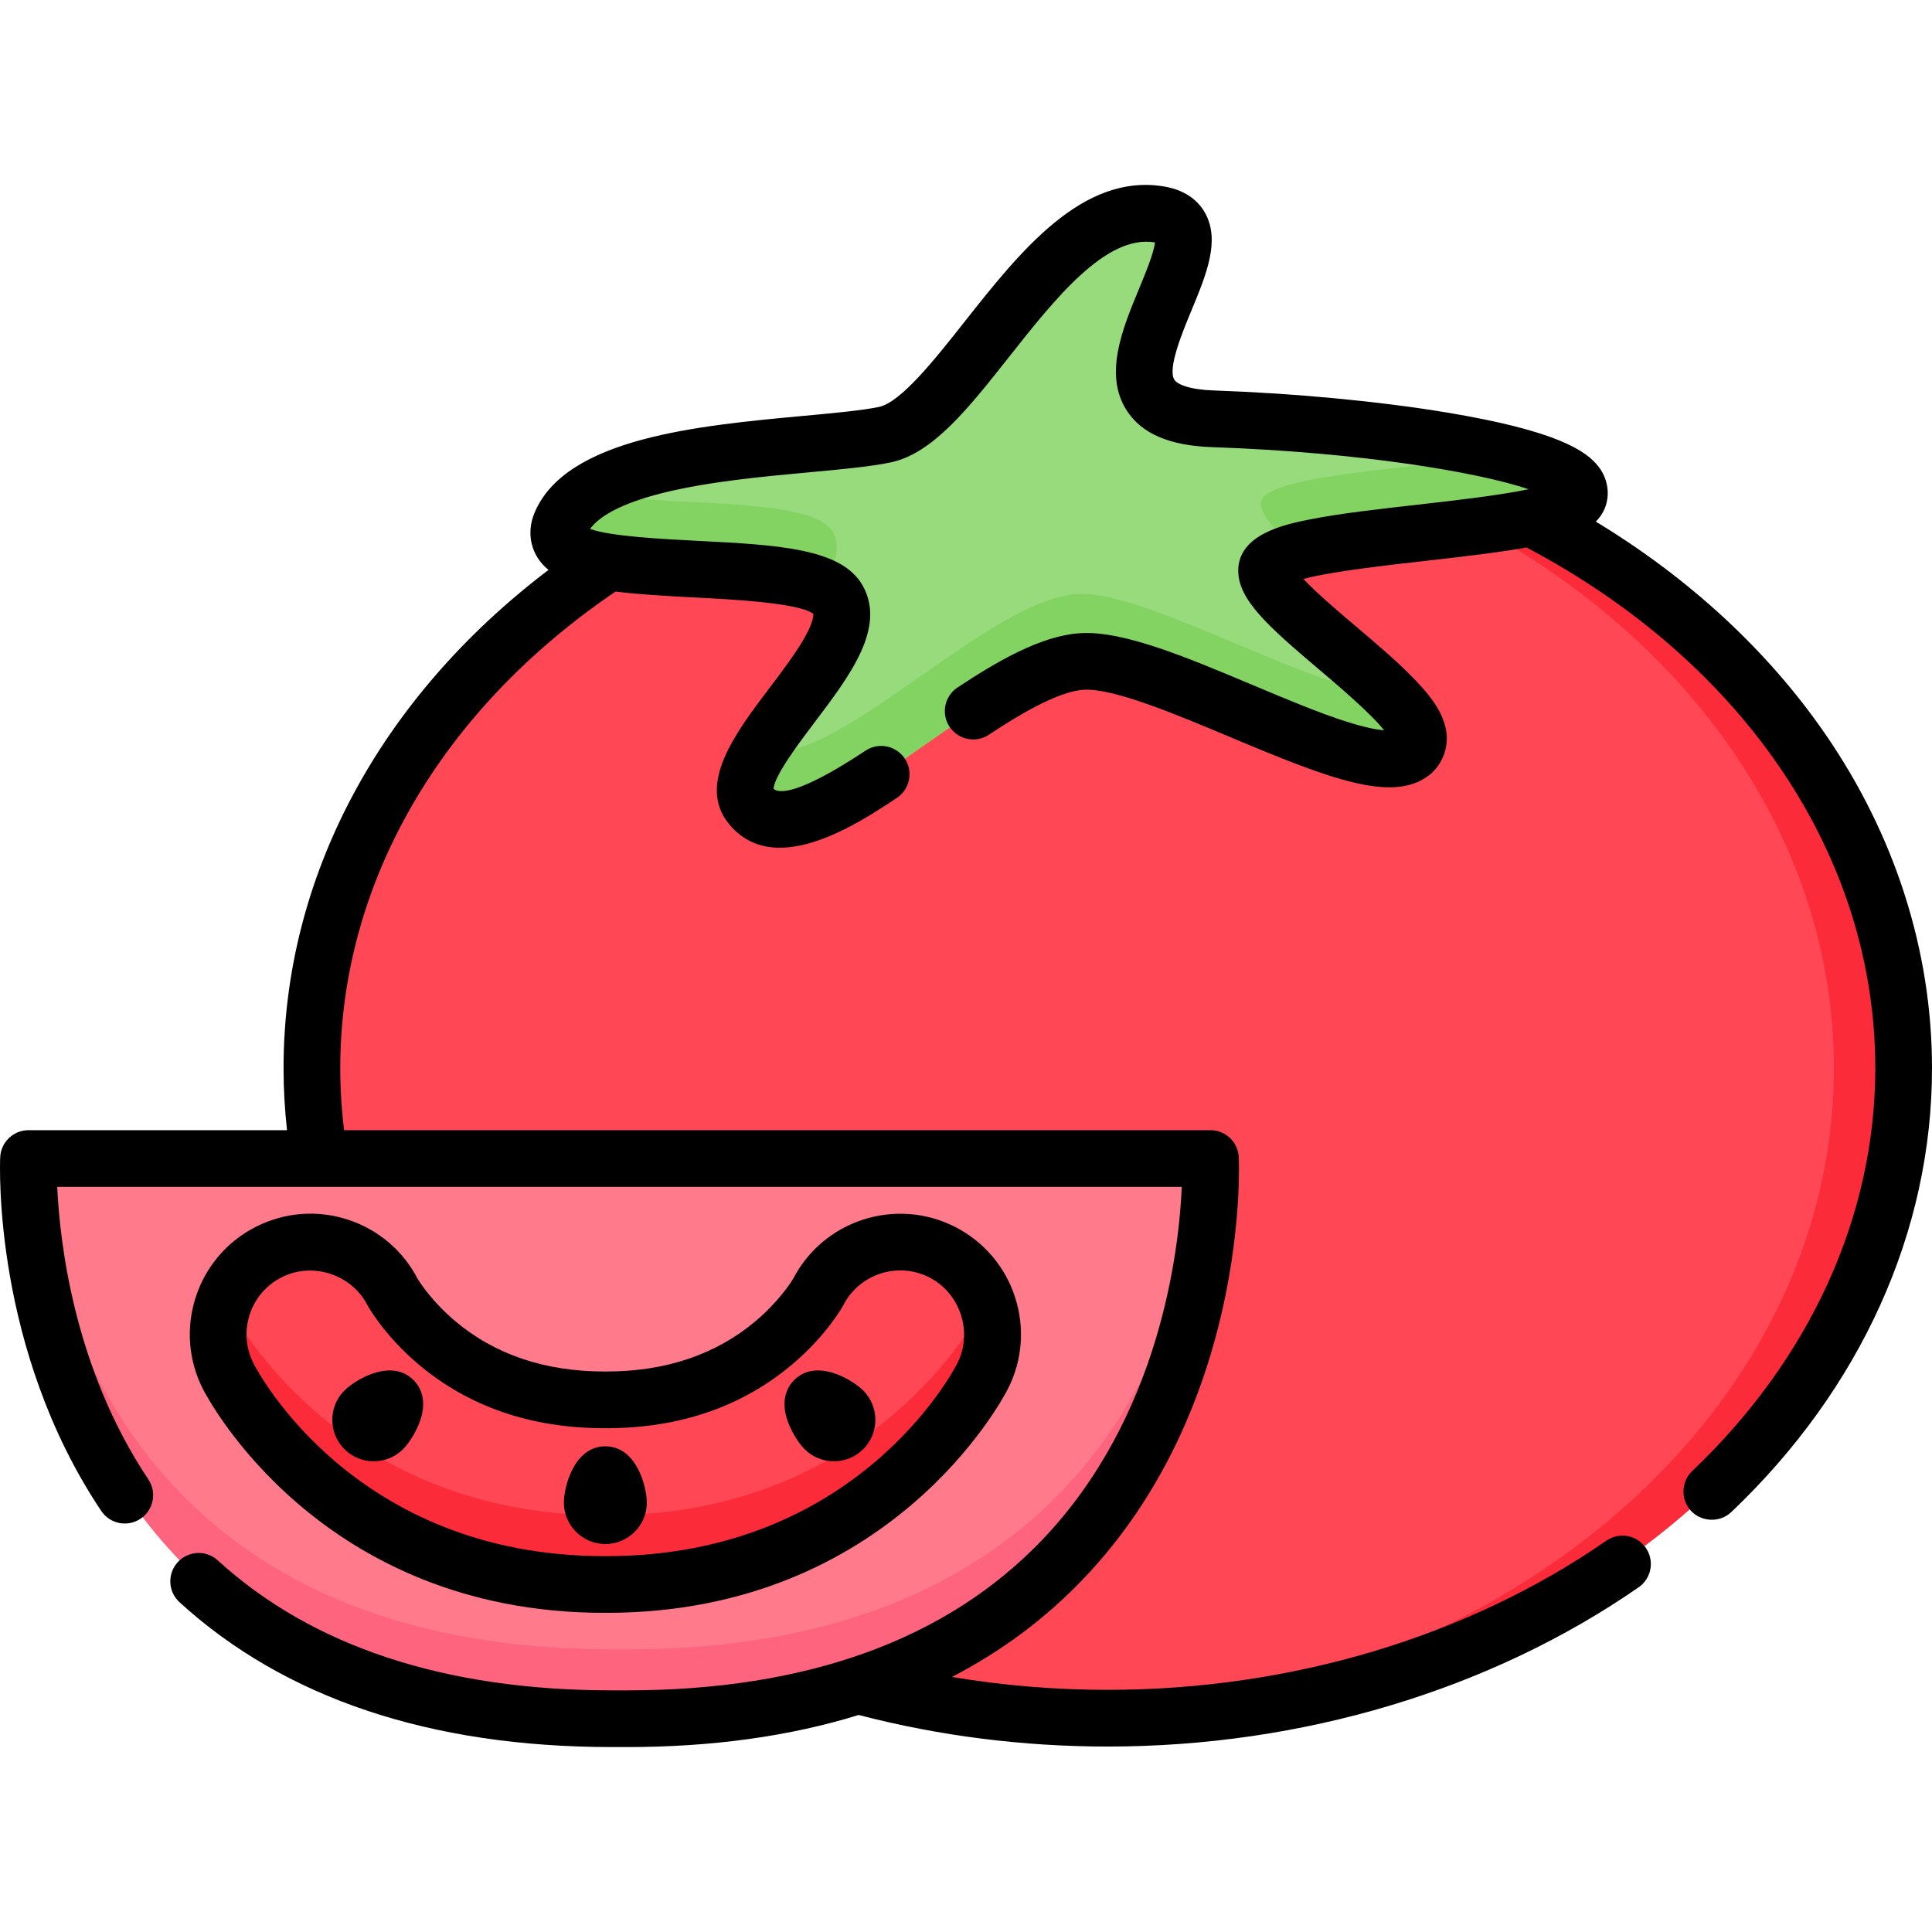 <svg id="Capa_1" enable-background="new 0 0 512 512" height="512" viewBox="0 0 512 512" width="512" xmlns="http://www.w3.org/2000/svg"><ellipse cx="293.495" cy="283.034" fill="#ff4755" rx="210.505" ry="171.913"/><path d="m293.495 111.121c-3.016 0-6.014.064-9 .167 112.082 3.852 201.505 79.265 201.505 171.746s-89.423 167.895-201.505 171.746c2.986.103 5.984.167 9 .167 116.259 0 210.505-76.968 210.505-171.913s-94.246-171.913-210.505-171.913z" fill="#fc2b3a"/><path d="m286.665 175.451c21.015-1.295 74.877 33.412 87.132 24.221s-38.296-37.53-38.296-48.253 80.421-9.191 82.719-19.914-52.428-18.707-96.851-20.239 9.505-50.082-14.206-54.055c-29.592-4.958-52.278 53.982-72.671 58.252-19.414 4.064-76.952 2.616-85.705 23.562-7.684 18.387 65.701 6.267 73.36 20.053s-32.797 42.921-22.972 54.692c14.642 17.541 61.701-36.73 87.49-38.319z" fill="#98db7c"/><g fill="#82d361"><path d="m220.77 141.079c-5.54-9.972-45.46-6.392-64.223-10.605-3.624 2.34-6.34 5.149-7.762 8.551-6.912 16.54 51.764 8.398 69.201 16.629 3.281-5.589 4.942-10.691 2.784-14.575z"/><path d="m398.709 120.387c-24.366 3.994-64.583 5.449-64.583 13.032 0 3.094 4.213 7.657 9.909 12.802 20.76-5.406 72.352-6.158 74.185-14.716.9-4.2-6.954-7.981-19.511-11.118z"/><path d="m367.085 183.213c-18.174.57-63.051-26.916-81.795-25.761-23.808 1.467-65.743 47.831-83.566 41.143-3.769 6.093-5.629 11.488-2.55 15.176 14.643 17.541 61.702-36.731 87.491-38.319 21.015-1.295 74.877 33.412 87.132 24.221 4.591-3.444.366-9.575-6.712-16.46z"/></g><path d="m8.039 306.919s-6.672 148.165 154.4 148.165h3.812c161.072 0 154.4-148.165 154.4-148.165z" fill="#ff7b8b"/><path d="m319.802 306.919c-4.191 39.475-27.532 130.165-153.55 130.165h-3.812c-126.018 0-149.359-90.69-153.55-130.165h-.851s-6.672 148.165 154.4 148.165h3.812c161.072 0 154.4-148.165 154.4-148.165z" fill="#ff647e"/><path d="m161.024 370.744h-.683c-17.518 0-32.425-5.084-44.307-15.11-7.807-6.587-11.609-13.201-11.639-13.261-6.107-12.023-20.804-16.821-32.828-10.714s-16.82 20.805-10.714 32.828c1.143 2.25 28.794 55.093 99.489 55.093h.683-.818.682c70.695 0 98.346-52.843 99.489-55.093 6.106-12.024 1.31-26.722-10.714-32.828-12.024-6.107-26.722-1.31-32.829 10.714-.031.06-3.833 6.674-11.639 13.261-11.882 10.026-26.789 15.11-44.307 15.11h-.682" fill="#ff4755"/><path d="m260.377 346.488c-1.143 2.25-28.794 55.093-99.489 55.093h-.547c-70.695 0-98.346-52.843-99.489-55.093-.344-.677-.648-1.363-.923-2.054-2.488 6.281-2.377 13.557.923 20.054 1.143 2.25 28.794 55.093 99.489 55.093h.547c70.695 0 98.346-52.843 99.489-55.093 3.3-6.497 3.41-13.773.923-20.054-.275.691-.579 1.377-.923 2.054z" fill="#fc2b3a"/><path d="m159.984 427.421h.04.82.04c75.252-.09 104.977-56.891 106.207-59.311 3.868-7.616 4.539-16.283 1.888-24.404-2.65-8.121-8.304-14.723-15.92-18.591-15.661-7.957-34.86-1.74-42.879 13.803-.487.796-3.792 6-9.925 11.175-10.512 8.87-23.818 13.368-39.547 13.368h-.548c-15.729 0-29.035-4.498-39.547-13.369-6.142-5.182-9.445-10.389-9.925-11.175-3.883-7.5-10.435-13.067-18.474-15.692-8.122-2.65-16.789-1.979-24.404 1.888-7.616 3.869-13.27 10.47-15.921 18.592-2.65 8.121-1.979 16.787 1.889 24.403 1.227 2.42 30.942 59.223 106.206 59.313zm-93.808-79.052c1.405-4.305 4.402-7.804 8.439-9.855 8.251-4.191 18.611-.787 22.79 7.439.038.074 4.33 7.876 13.514 15.626 13.255 11.185 29.757 16.874 49.051 16.911h.053.82.053c19.294-.037 35.796-5.726 49.051-16.911 9.237-7.793 13.454-15.508 13.516-15.627 4.233-8.335 14.458-11.672 22.79-7.437 8.229 4.179 11.627 14.541 7.438 22.787-1.06 2.086-26.717 51.089-92.983 51.089h-.548c-66.277 0-91.923-49.001-92.982-51.088-2.052-4.036-2.407-8.63-1.002-12.934z"/><path d="m160.423 409.186c6.061 0 10.991-4.93 10.991-10.991 0-3.98-2.605-14.908-10.991-14.908s-10.991 10.927-10.991 14.908c0 6.061 4.931 10.991 10.991 10.991z"/><path d="m99.048 387.259c2.814 0 5.628-1.071 7.77-3.212.001-.001.002-.002.002-.002 1.684-1.685 3.157-4.278 3.973-6.144 2.905-6.637.492-10.473-1.203-12.168-5.927-5.93-15.498-.046-18.315 2.769-4.284 4.286-4.284 11.257.002 15.545 2.143 2.14 4.957 3.212 7.771 3.212z"/><path d="m213.226 384.045c.001 0 .001.001.002.002 2.142 2.141 4.955 3.211 7.77 3.211s5.63-1.071 7.773-3.213c4.284-4.286 4.284-11.257-.002-15.545-2.815-2.813-12.383-8.697-18.311-2.769-1.697 1.697-4.11 5.533-1.205 12.17.817 1.866 2.289 4.459 3.973 6.144z"/><path d="m483.526 194.246c-15.167-21.929-35.948-41.073-60.622-56.02 4.047-3.928 4.128-10.203.725-14.563-3.208-4.113-10.699-9.462-40.394-14.375-17.89-2.959-40.297-5.075-61.477-5.805-6.565-.227-9.745-1.614-10.531-2.836-1.885-2.929 2.137-12.631 4.54-18.427 3.934-9.492 7.651-18.457 3.601-25.767-1.451-2.621-4.515-5.969-10.861-7.031-21.698-3.648-38.282 17.36-52.917 35.882-7.894 9.992-16.842 21.317-22.677 22.539-4.47.935-11.519 1.587-19.682 2.34-28.191 2.605-63.275 5.845-71.583 25.725-2.28 5.455-.923 11.403 3.716 15.121-44.801 33.995-70.22 81.436-70.22 132.065 0 5.446.311 10.94.917 16.417h-68.5c-4.019 0-7.326 3.161-7.507 7.176-.093 2.055-1.936 50.804 26.771 93.727 2.307 3.451 6.974 4.376 10.424 2.069s4.376-6.974 2.069-10.424c-19.774-29.566-23.499-63.121-24.148-77.519h298.012c-.749 17.04-5.814 60.932-36.978 93.531-25.306 26.471-62.357 39.893-110.123 39.893h-3.819c-44.333 0-79.508-11.59-104.549-34.447-3.065-2.798-7.817-2.58-10.616.483-2.798 3.065-2.581 7.819.484 10.616 27.897 25.464 66.482 38.376 114.681 38.376h3.819c22.673 0 43.195-2.848 61.474-8.505 21.307 5.547 43.503 8.368 66.017 8.368 51.458 0 101.421-14.989 140.686-42.206 3.411-2.364 4.26-7.046 1.895-10.457-2.364-3.411-7.047-4.26-10.457-1.895-36.775 25.491-83.698 39.529-132.125 39.529-13.952 0-27.768-1.148-41.298-3.414 13.133-6.804 24.753-15.455 34.792-25.957 43.672-45.682 41.342-109.092 41.221-111.77-.181-4.015-3.488-7.176-7.507-7.176h-229.588c-.673-5.474-1.018-10.973-1.018-16.417 0-48.968 26.561-94.862 72.957-126.322 5.832.737 12.733 1.148 20.73 1.556 9.835.501 27.978 1.426 31.676 4.358.042.466-.023 2.127-2.105 5.926-2.264 4.131-5.919 8.962-9.454 13.633-9.127 12.061-19.472 25.732-10.678 36.266 3.723 4.461 8.387 6.15 13.368 6.149 11.098-.001 23.757-8.391 31.006-13.197 3.459-2.292 4.404-6.956 2.111-10.415-2.292-3.459-6.955-4.407-10.415-2.112-18.105 12.001-23.023 11.281-24.348 10.13.013-3.31 7.093-12.666 10.942-17.752 9.278-12.261 18.873-24.94 12.691-36.066-5.538-9.969-22.524-10.834-44.028-11.93-8.827-.449-22.904-1.166-28.245-3.146 2.109-2.949 7.354-6.623 19.811-9.668 11.872-2.902 25.978-4.205 38.422-5.355 8.622-.797 16.068-1.484 21.379-2.596 11.17-2.338 20.54-14.198 31.39-27.931 12.052-15.254 25.701-32.55 38.641-30.378.019.004.037.007.055.01-.265 2.73-2.681 8.559-4.195 12.211-4.424 10.672-9.438 22.768-3.295 32.315 3.959 6.154 11.369 9.334 22.652 9.723 39.177 1.351 70.394 6.601 83.869 11.154-8.142 1.693-20.753 3.113-29.34 4.081-10.245 1.155-20.839 2.348-28.823 3.951-6.103 1.225-18.801 3.775-18.801 13.535 0 7.678 7.735 14.605 21.407 26.188 5.06 4.287 13.629 11.547 17.265 16.138-1.934-.172-5.022-.735-9.8-2.245-7.34-2.319-16.34-6.104-25.044-9.764-17.657-7.426-34.336-14.457-45.705-13.739-10.437.642-22.289 7.629-32.506 14.379-3.463 2.288-4.415 6.949-2.128 10.412s6.949 4.416 10.412 2.128c7.431-4.91 18.123-11.487 25.146-11.92 7.847-.475 24.379 6.462 38.955 12.593 26.21 11.021 42.762 17.411 52.393 10.187 3.87-2.902 5.634-7.95 4.573-12.647-1.179-5.217-4.871-9.41-8.484-13.154-4.344-4.502-9.945-9.247-15.361-13.835-4.17-3.533-10.418-8.826-13.855-12.519 7.346-1.971 22.333-3.66 32.04-4.752 11.086-1.249 20.037-2.309 27.098-3.584 57.915 30.616 92.421 82.027 92.421 138.005 0 39.082-17.232 76.987-48.522 106.734-2.73 2.595-3.097 6.962-.824 9.97 2.668 3.531 7.971 3.972 11.179.922 34.302-32.611 53.194-74.384 53.194-117.624 0-31.194-9.846-61.918-28.474-88.849z"/></svg>